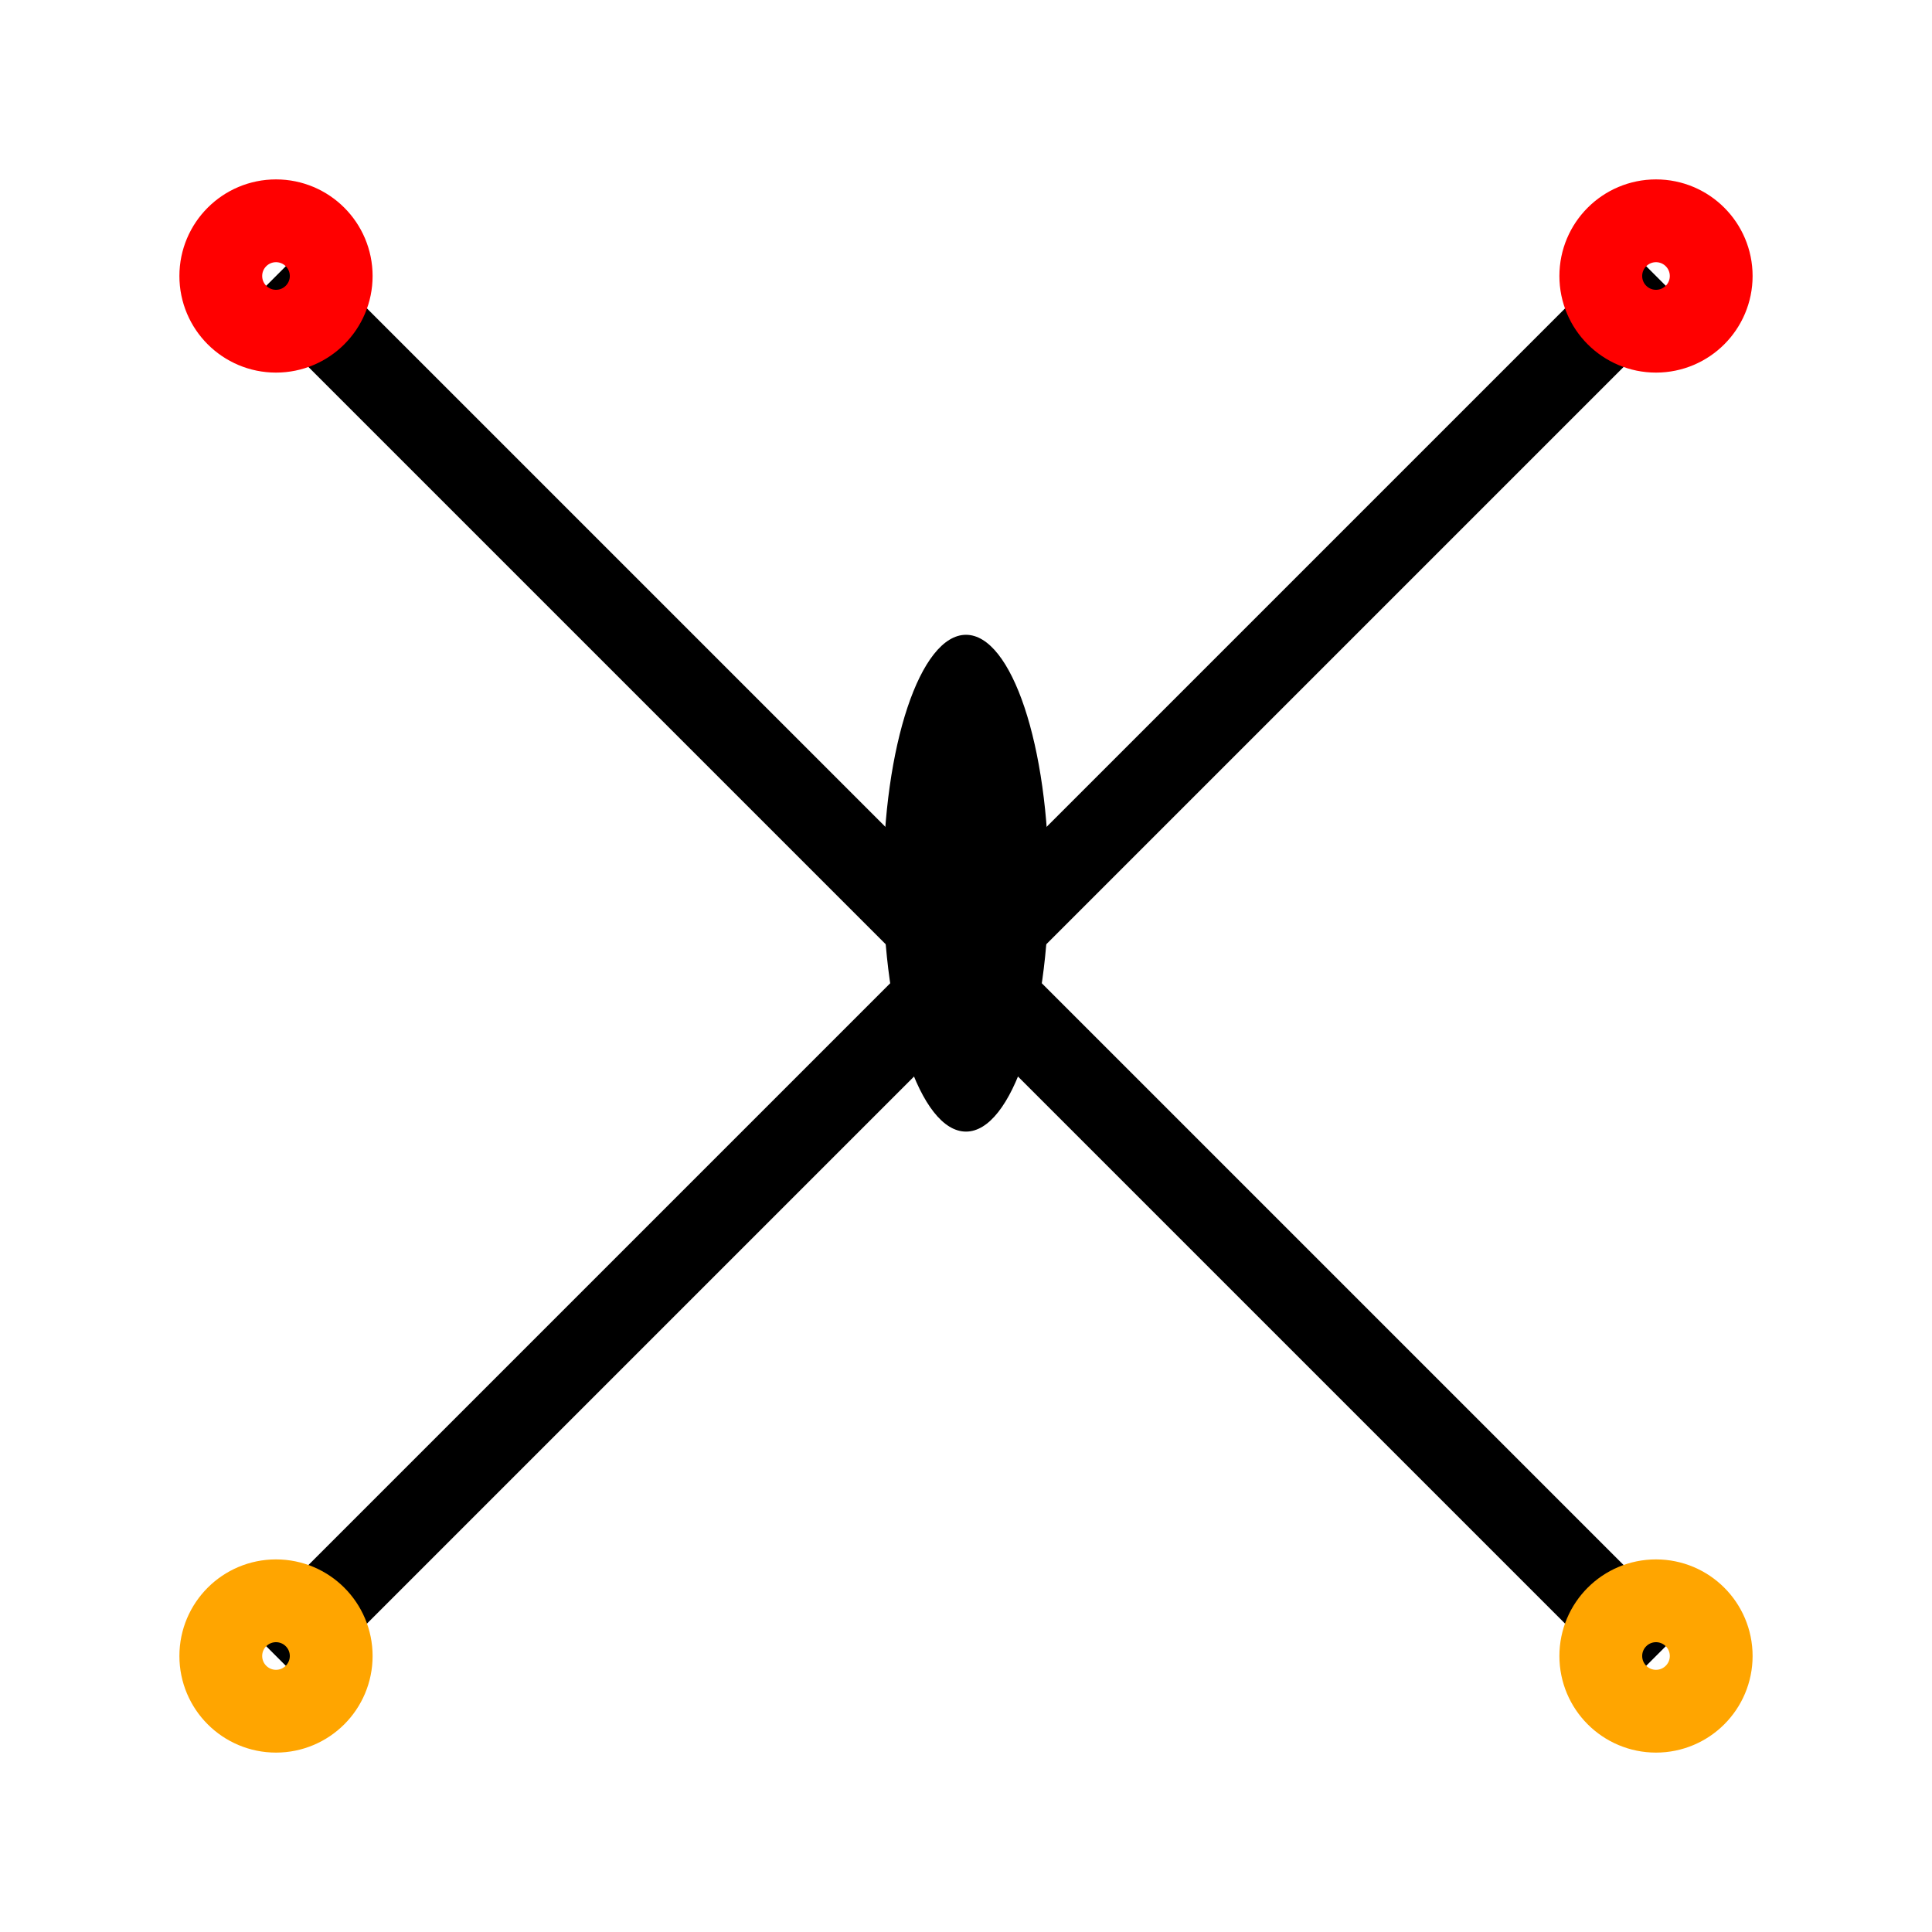 <svg  id="direction" height="70" width="70" xmlns="http://www.w3.org/2000/svg">
        

    <line x1="10" y1="60" x2="60" y2="10" stroke="black" stroke-width="3"/>
    <line x1="10" y1="10" x2="60" y2="60" stroke="black" stroke-width="3"/>
    <ellipse cx="35" cy="32" rx="3" ry="9" />


    <circle cx='10' cy='10' r="2" fill="none" stroke-width="3" stroke="red"/>
     <circle cx='10' cy='60' r="2" fill="none" stroke-width="3" stroke="orange"/>
    <circle cx='60' cy='10' r="2" fill="none" stroke-width="3" stroke="red"/>
    <circle cx='60' cy='60' r="2" fill="none" stroke-width="3" stroke="orange"/> -->

     </svg>

     